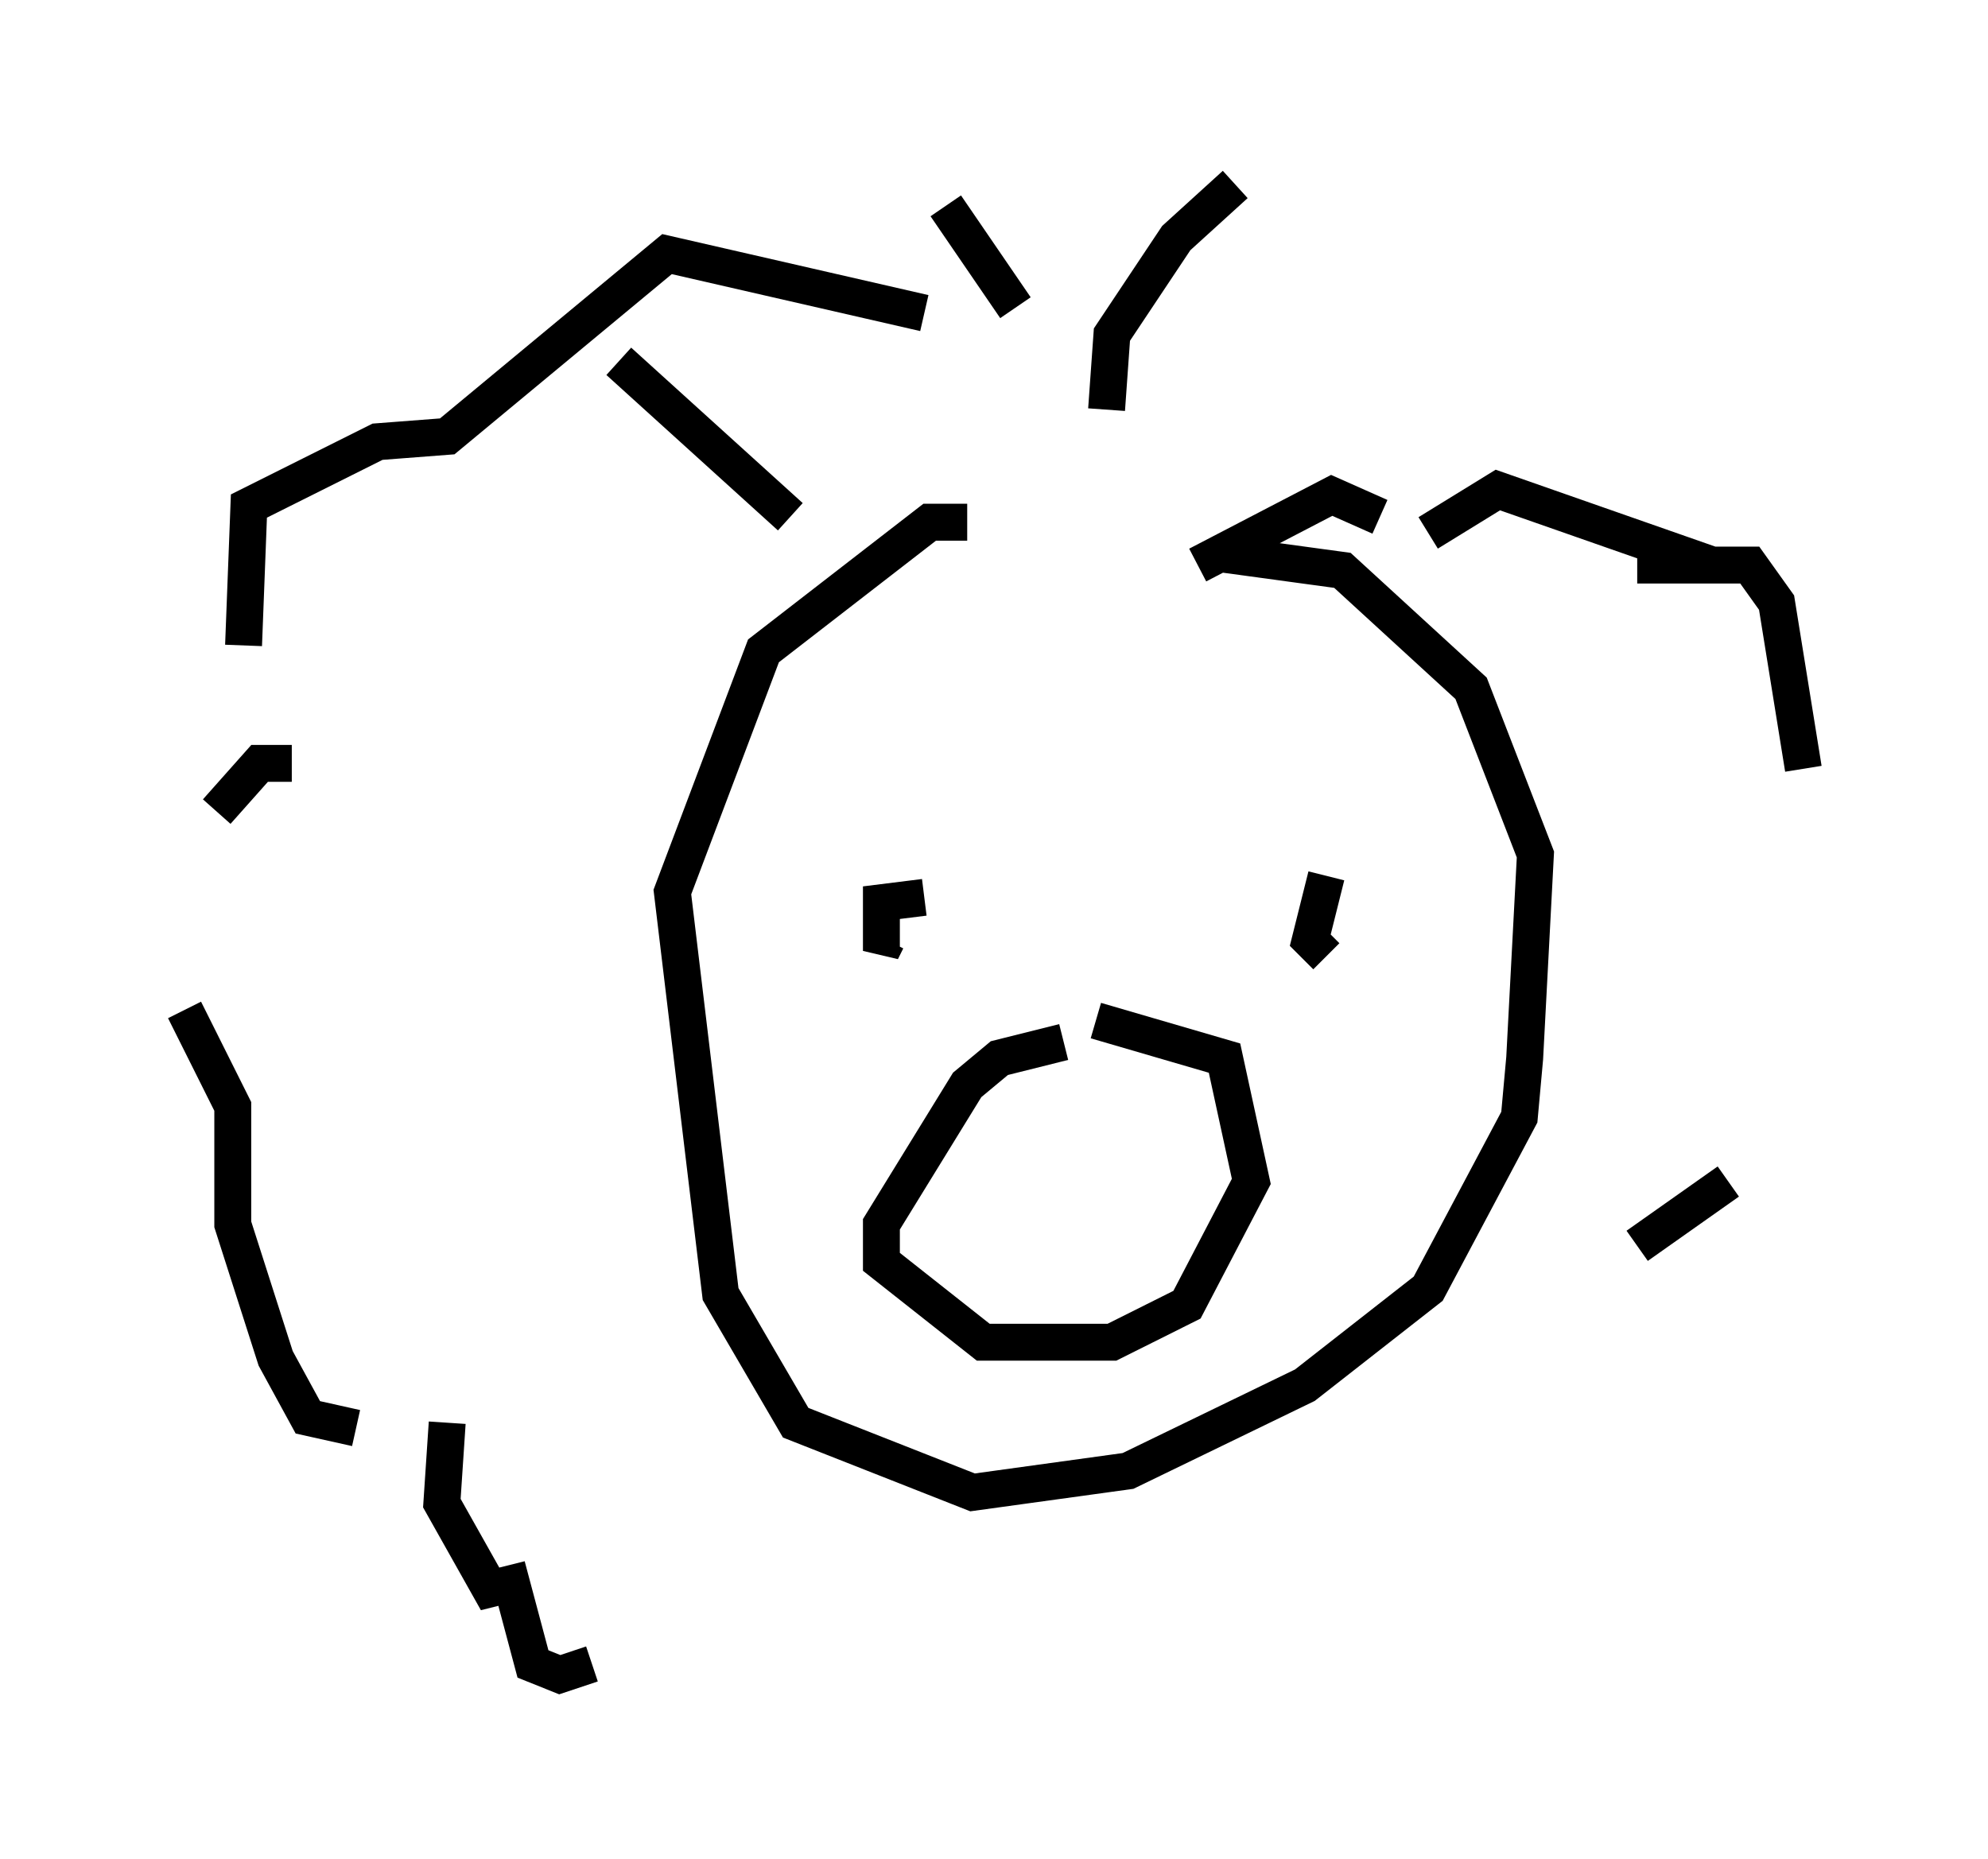 <?xml version="1.0" encoding="utf-8" ?>
<svg baseProfile="full" height="50.38" version="1.1" width="53.866" xmlns="http://www.w3.org/2000/svg" xmlns:ev="http://www.w3.org/2001/xml-events" xmlns:xlink="http://www.w3.org/1999/xlink"><defs /><rect fill="white" height="50.38" width="53.866" x="0" y="0" /><path d="M30.855, 15.749 m-4.648, -1.598 l-1.017, 0.0 -4.503, 3.486 l-2.469, 6.536 1.307, 10.894 l2.034, 3.486 4.793, 1.888 l4.212, -0.581 4.793, -2.324 l3.341, -2.615 2.469, -4.648 l0.145, -1.598 0.291, -5.52 l-1.743, -4.503 -3.486, -3.196 l-3.196, -0.436 m-10.603, 10.168 l0.0, 0.0 m0.145, 0.145 l0.0, 0.0 m2.324, -1.017 l-1.162, 0.145 0.0, 1.307 l0.145, -0.291 m11.911, -1.743 l-0.436, 1.743 0.436, 0.436 m-7.117, 2.324 l-1.743, 0.436 -0.872, 0.726 l-2.324, 3.777 0.0, 1.017 l2.76, 2.179 3.486, 0.0 l2.034, -1.017 1.743, -3.341 l-0.726, -3.341 -3.486, -1.017 m-2.179, -19.318 l-1.888, -2.76 m-4.212, 8.425 l-4.648, -4.212 m8.279, -1.307 l-6.972, -1.598 -5.955, 4.939 l-1.888, 0.145 -3.486, 1.743 l-0.145, 3.777 m1.307, 3.196 l-0.872, 0.0 -1.162, 1.307 m-0.872, 5.374 l1.307, 2.615 0.0, 3.196 l1.162, 3.631 0.872, 1.598 l1.307, 0.291 m2.469, -0.145 l-0.145, 2.179 1.307, 2.324 l0.581, -0.145 0.581, 2.179 l0.726, 0.291 0.872, -0.291 m13.944, -33.989 l0.145, -2.034 1.743, -2.615 l1.598, -1.453 m-1.017, 10.313 l3.631, -1.888 1.307, 0.581 m1.307, 0.436 l1.888, -1.162 5.81, 2.034 m-2.034, 0.0 l3.05, 0.0 0.726, 1.017 l0.726, 4.503 m-4.503, 12.927 l2.469, -1.743 " fill="none" stroke="black" stroke-width="1" /></svg>